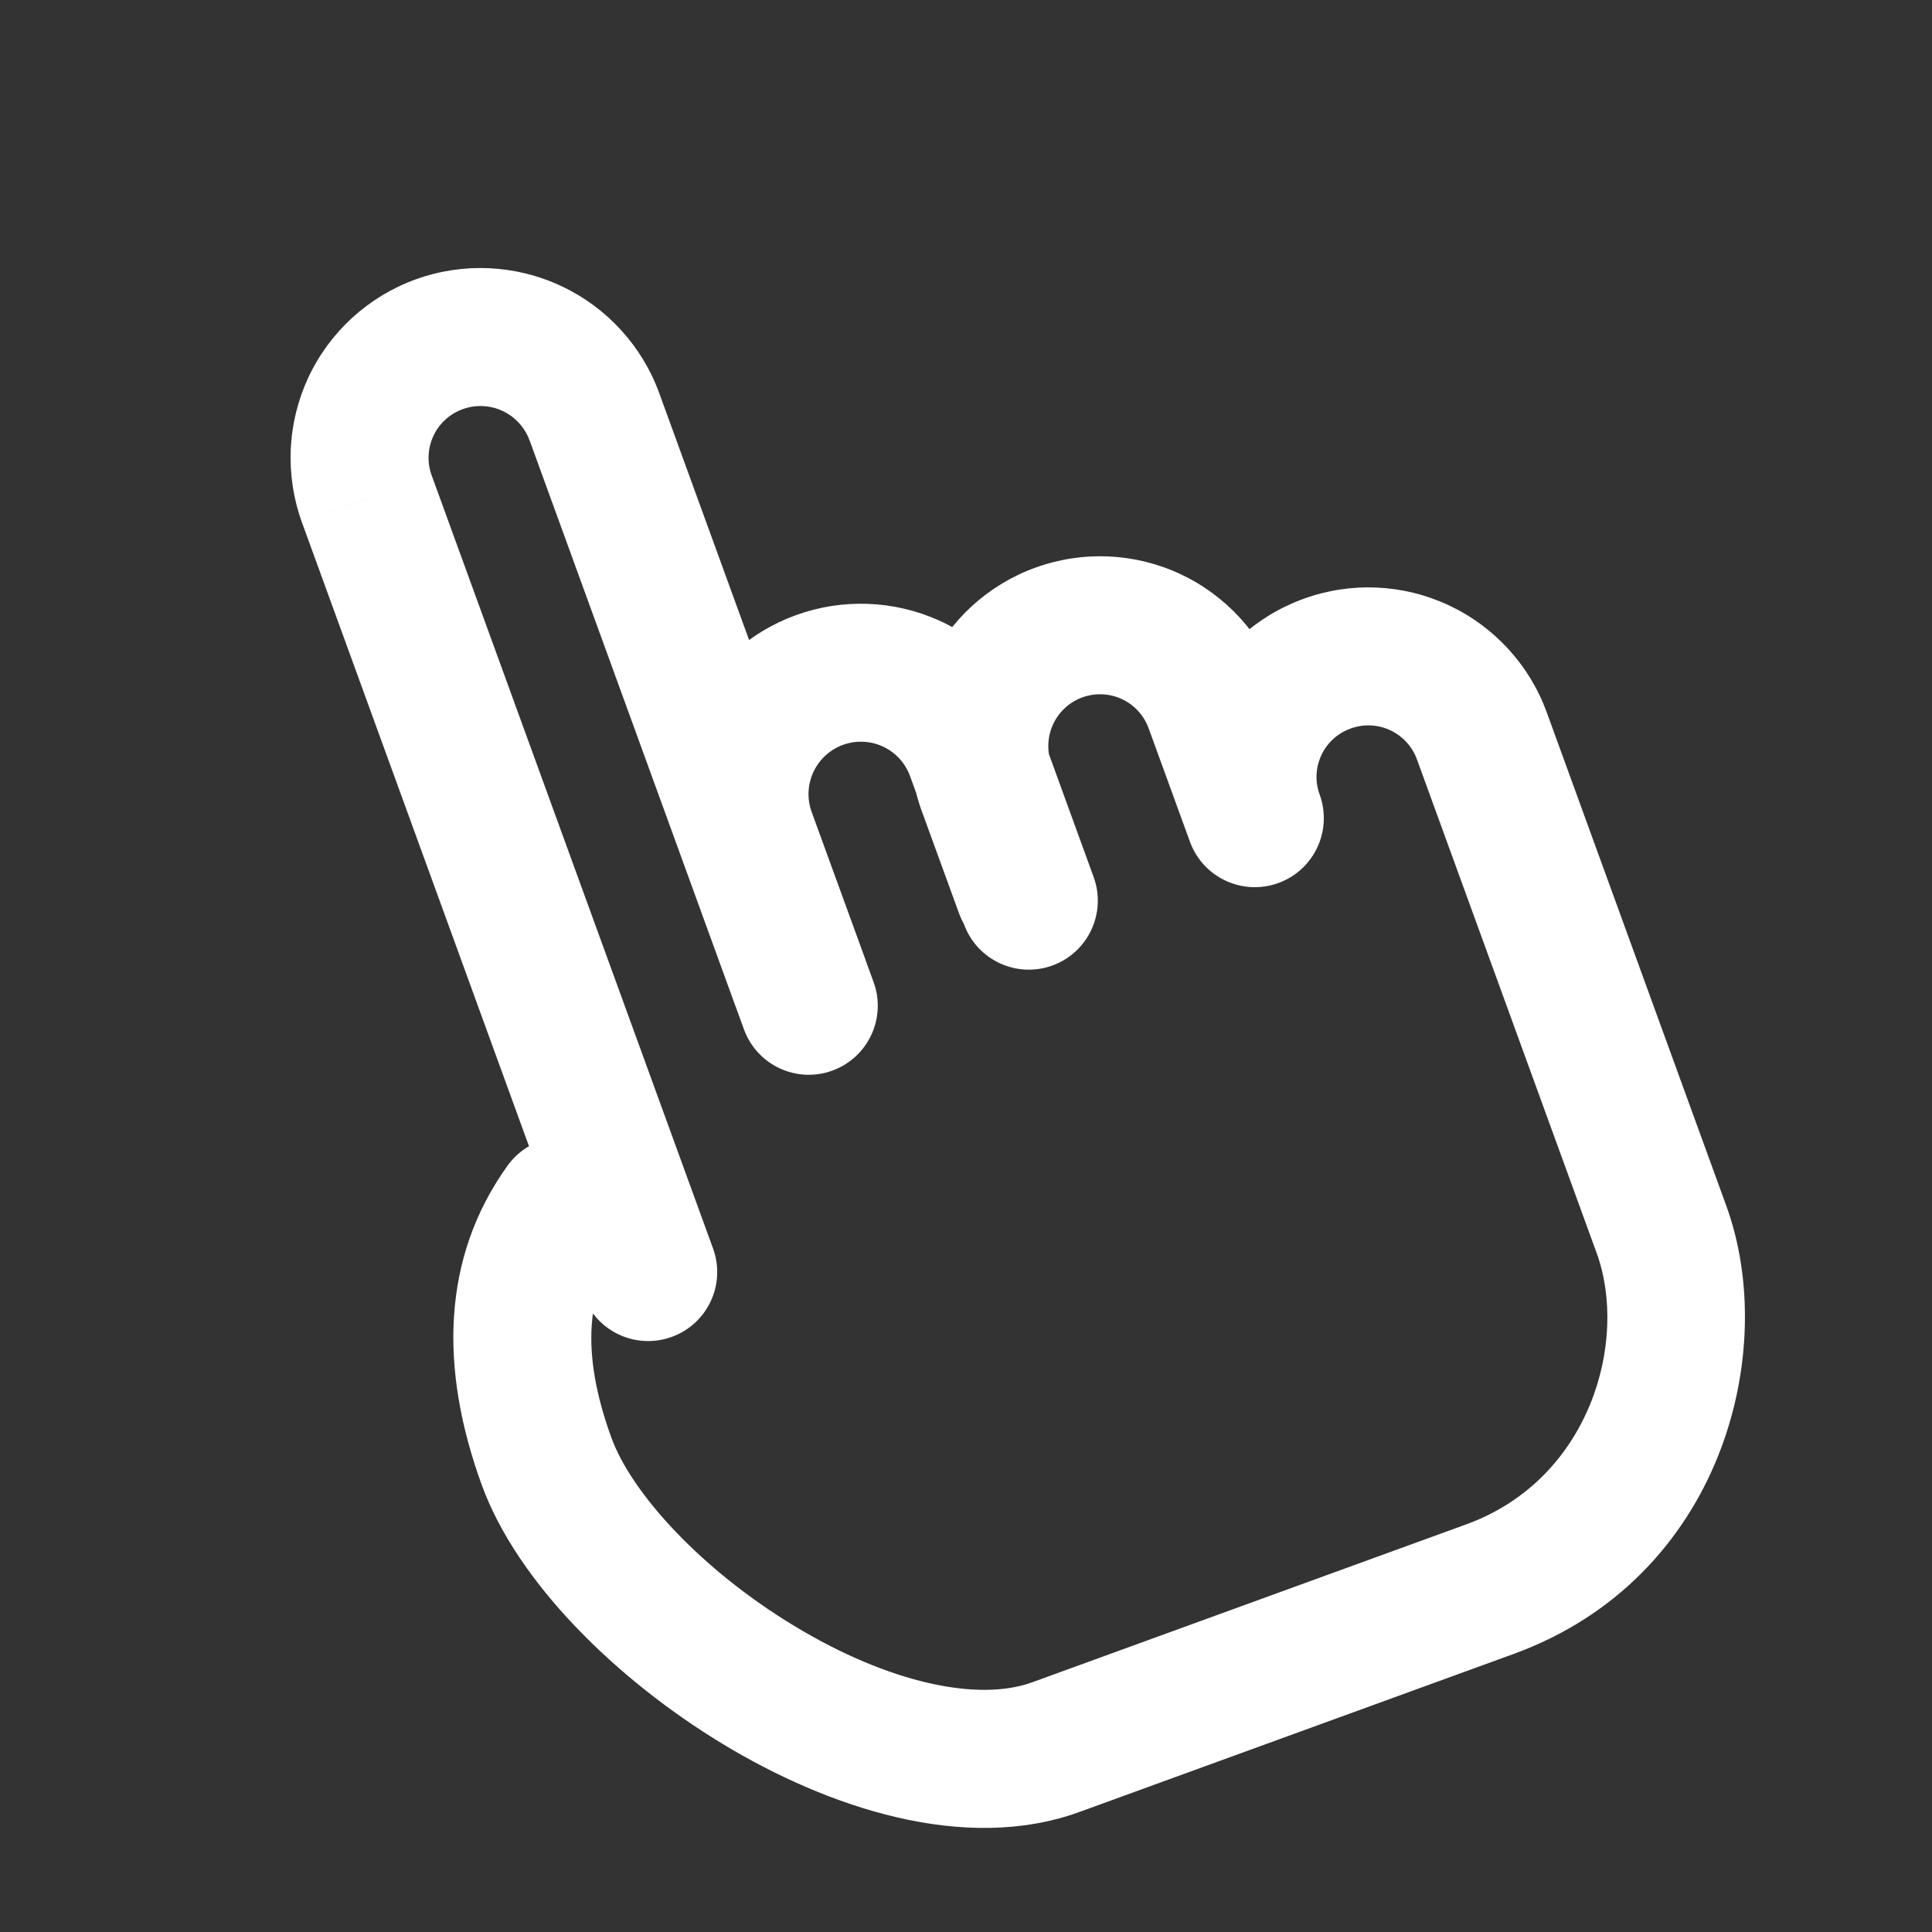 <svg width="28" height="28" viewBox="0 0 28 28" fill="none" xmlns="http://www.w3.org/2000/svg">
<rect x="0" y="0" width="28" height="28" fill="#333333" stroke="none"/>
<path d="M8.98 18.059C9.302 17.61 9.198 16.985 8.749 16.664C8.3 16.343 7.675 16.447 7.354 16.896L8.98 18.059ZM7.921 21.179L6.982 21.521L7.921 21.179ZM15.303 25.321L15.645 26.26L15.303 25.321ZM21.595 23.03L21.253 22.091L21.595 23.03ZM24.08 17.818L23.14 18.16L24.08 17.818ZM21.476 10.665L22.416 10.322L21.476 10.665ZM19.233 9.619L19.575 10.558L19.575 10.558L19.233 9.619ZM19.227 9.621L18.886 8.681L18.886 8.681L19.227 9.621ZM17.245 12.198C17.434 12.717 18.008 12.985 18.527 12.796C19.046 12.607 19.314 12.033 19.125 11.514L17.245 12.198ZM8.455 18.778C8.643 19.297 9.217 19.564 9.736 19.375C10.255 19.187 10.523 18.613 10.334 18.094L8.455 18.778ZM5.316 7.232L4.376 7.573L4.377 7.574L5.316 7.232ZM6.366 4.989L6.706 5.93L6.706 5.93L6.366 4.989ZM8.615 6.042L7.675 6.384L7.676 6.384L8.615 6.042ZM10.782 14.918C10.971 15.437 11.544 15.705 12.063 15.516C12.582 15.327 12.85 14.753 12.661 14.234L10.782 14.918ZM10.665 14.598C10.854 15.117 11.428 15.385 11.947 15.196C12.466 15.007 12.734 14.433 12.545 13.914L10.665 14.598ZM10.809 12.068L9.86 12.386C9.863 12.394 9.866 12.402 9.869 12.41L10.809 12.068ZM14.114 10.865L15.054 10.523C15.051 10.515 15.048 10.507 15.044 10.499L14.114 10.865ZM13.971 13.395C14.16 13.914 14.733 14.181 15.252 13.993C15.771 13.804 16.039 13.23 15.85 12.711L13.971 13.395ZM13.9 13.239C14.089 13.758 14.662 14.026 15.181 13.837C15.7 13.648 15.968 13.074 15.779 12.556L13.9 13.239ZM14.298 11.41L15.238 11.068H15.238L14.298 11.41ZM17.587 10.213L18.527 9.871L17.587 10.213ZM17.246 12.2C17.435 12.719 18.009 12.986 18.528 12.797C19.047 12.608 19.314 12.035 19.125 11.516L17.246 12.2ZM7.354 16.896C6.401 18.227 6.367 19.832 6.982 21.521L8.861 20.837C8.396 19.558 8.526 18.695 8.98 18.059L7.354 16.896ZM6.982 21.521C7.497 22.937 8.944 24.349 10.476 25.276C11.985 26.189 13.974 26.868 15.645 26.26L14.96 24.381C14.171 24.668 12.875 24.39 11.511 23.564C10.169 22.753 9.156 21.646 8.861 20.837L6.982 21.521ZM15.645 26.26L21.937 23.97L21.253 22.091L14.96 24.381L15.645 26.26ZM21.937 23.97C24.951 22.873 25.791 19.595 25.019 17.476L23.14 18.16C23.602 19.429 23.051 21.436 21.253 22.091L21.937 23.97ZM25.019 17.476L22.416 10.322L20.536 11.007L23.14 18.16L25.019 17.476ZM22.416 10.322C22.166 9.637 21.655 9.079 20.994 8.771L20.148 10.583C20.329 10.667 20.468 10.82 20.536 11.007L22.416 10.322ZM20.994 8.771C20.333 8.462 19.576 8.429 18.891 8.679L19.575 10.558C19.762 10.49 19.968 10.499 20.148 10.583L20.994 8.771ZM18.891 8.679L18.886 8.681L19.57 10.56L19.575 10.558L18.891 8.679ZM18.886 8.681C18.202 8.93 17.645 9.44 17.337 10.1L19.15 10.945C19.233 10.766 19.384 10.628 19.57 10.56L18.886 8.681ZM17.337 10.1C17.029 10.759 16.997 11.514 17.245 12.198L19.125 11.514C19.057 11.329 19.066 11.124 19.15 10.945L17.337 10.1ZM10.334 18.094L6.256 6.889L4.377 7.574L8.455 18.778L10.334 18.094ZM6.256 6.89C6.222 6.797 6.207 6.699 6.212 6.601L4.214 6.511C4.198 6.873 4.253 7.233 4.376 7.573L6.256 6.89ZM6.212 6.601C6.216 6.502 6.24 6.406 6.282 6.316L4.47 5.468C4.317 5.796 4.23 6.15 4.214 6.511L6.212 6.601ZM6.282 6.316C6.323 6.227 6.382 6.147 6.455 6.081L5.107 4.603C4.84 4.847 4.623 5.141 4.47 5.468L6.282 6.316ZM6.455 6.081C6.528 6.014 6.613 5.963 6.706 5.93L6.027 4.048C5.686 4.171 5.374 4.36 5.107 4.603L6.455 6.081ZM6.706 5.93C6.894 5.861 7.103 5.871 7.284 5.956L8.132 4.145C7.471 3.835 6.714 3.8 6.027 4.048L6.706 5.93ZM7.284 5.956C7.466 6.041 7.607 6.195 7.675 6.384L9.555 5.7C9.306 5.014 8.794 4.454 8.132 4.145L7.284 5.956ZM7.676 6.384L10.782 14.918L12.661 14.234L9.555 5.7L7.676 6.384ZM12.545 13.914L11.748 11.726L9.869 12.41L10.665 14.598L12.545 13.914ZM11.757 11.75C11.694 11.562 11.707 11.357 11.793 11.179L9.991 10.311C9.679 10.959 9.632 11.703 9.86 12.386L11.757 11.75ZM11.793 11.179C11.879 11.001 12.031 10.863 12.217 10.795L11.533 8.916C10.857 9.162 10.304 9.662 9.991 10.311L11.793 11.179ZM12.217 10.795C12.403 10.728 12.608 10.735 12.789 10.816L13.611 8.993C12.955 8.698 12.209 8.67 11.533 8.916L12.217 10.795ZM12.789 10.816C12.969 10.898 13.111 11.047 13.183 11.231L15.044 10.499C14.781 9.829 14.267 9.289 13.611 8.993L12.789 10.816ZM13.174 11.207L13.971 13.395L15.85 12.711L15.054 10.523L13.174 11.207ZM15.779 12.556L15.238 11.068L13.358 11.752L13.9 13.239L15.779 12.556ZM15.238 11.068C15.17 10.881 15.179 10.675 15.263 10.495L13.45 9.65C13.142 10.311 13.109 11.067 13.358 11.752L15.238 11.068ZM15.263 10.495C15.347 10.315 15.499 10.175 15.686 10.107L15.002 8.228C14.317 8.477 13.759 8.989 13.45 9.65L15.263 10.495ZM15.686 10.107C15.873 10.039 16.079 10.048 16.26 10.132L17.105 8.319C16.444 8.011 15.688 7.978 15.002 8.228L15.686 10.107ZM16.26 10.132C16.44 10.216 16.579 10.368 16.647 10.555L18.527 9.871C18.277 9.186 17.766 8.628 17.105 8.319L16.26 10.132ZM16.647 10.555L17.246 12.2L19.125 11.516L18.527 9.871L16.647 10.555Z" fill="white"/>
</svg>
